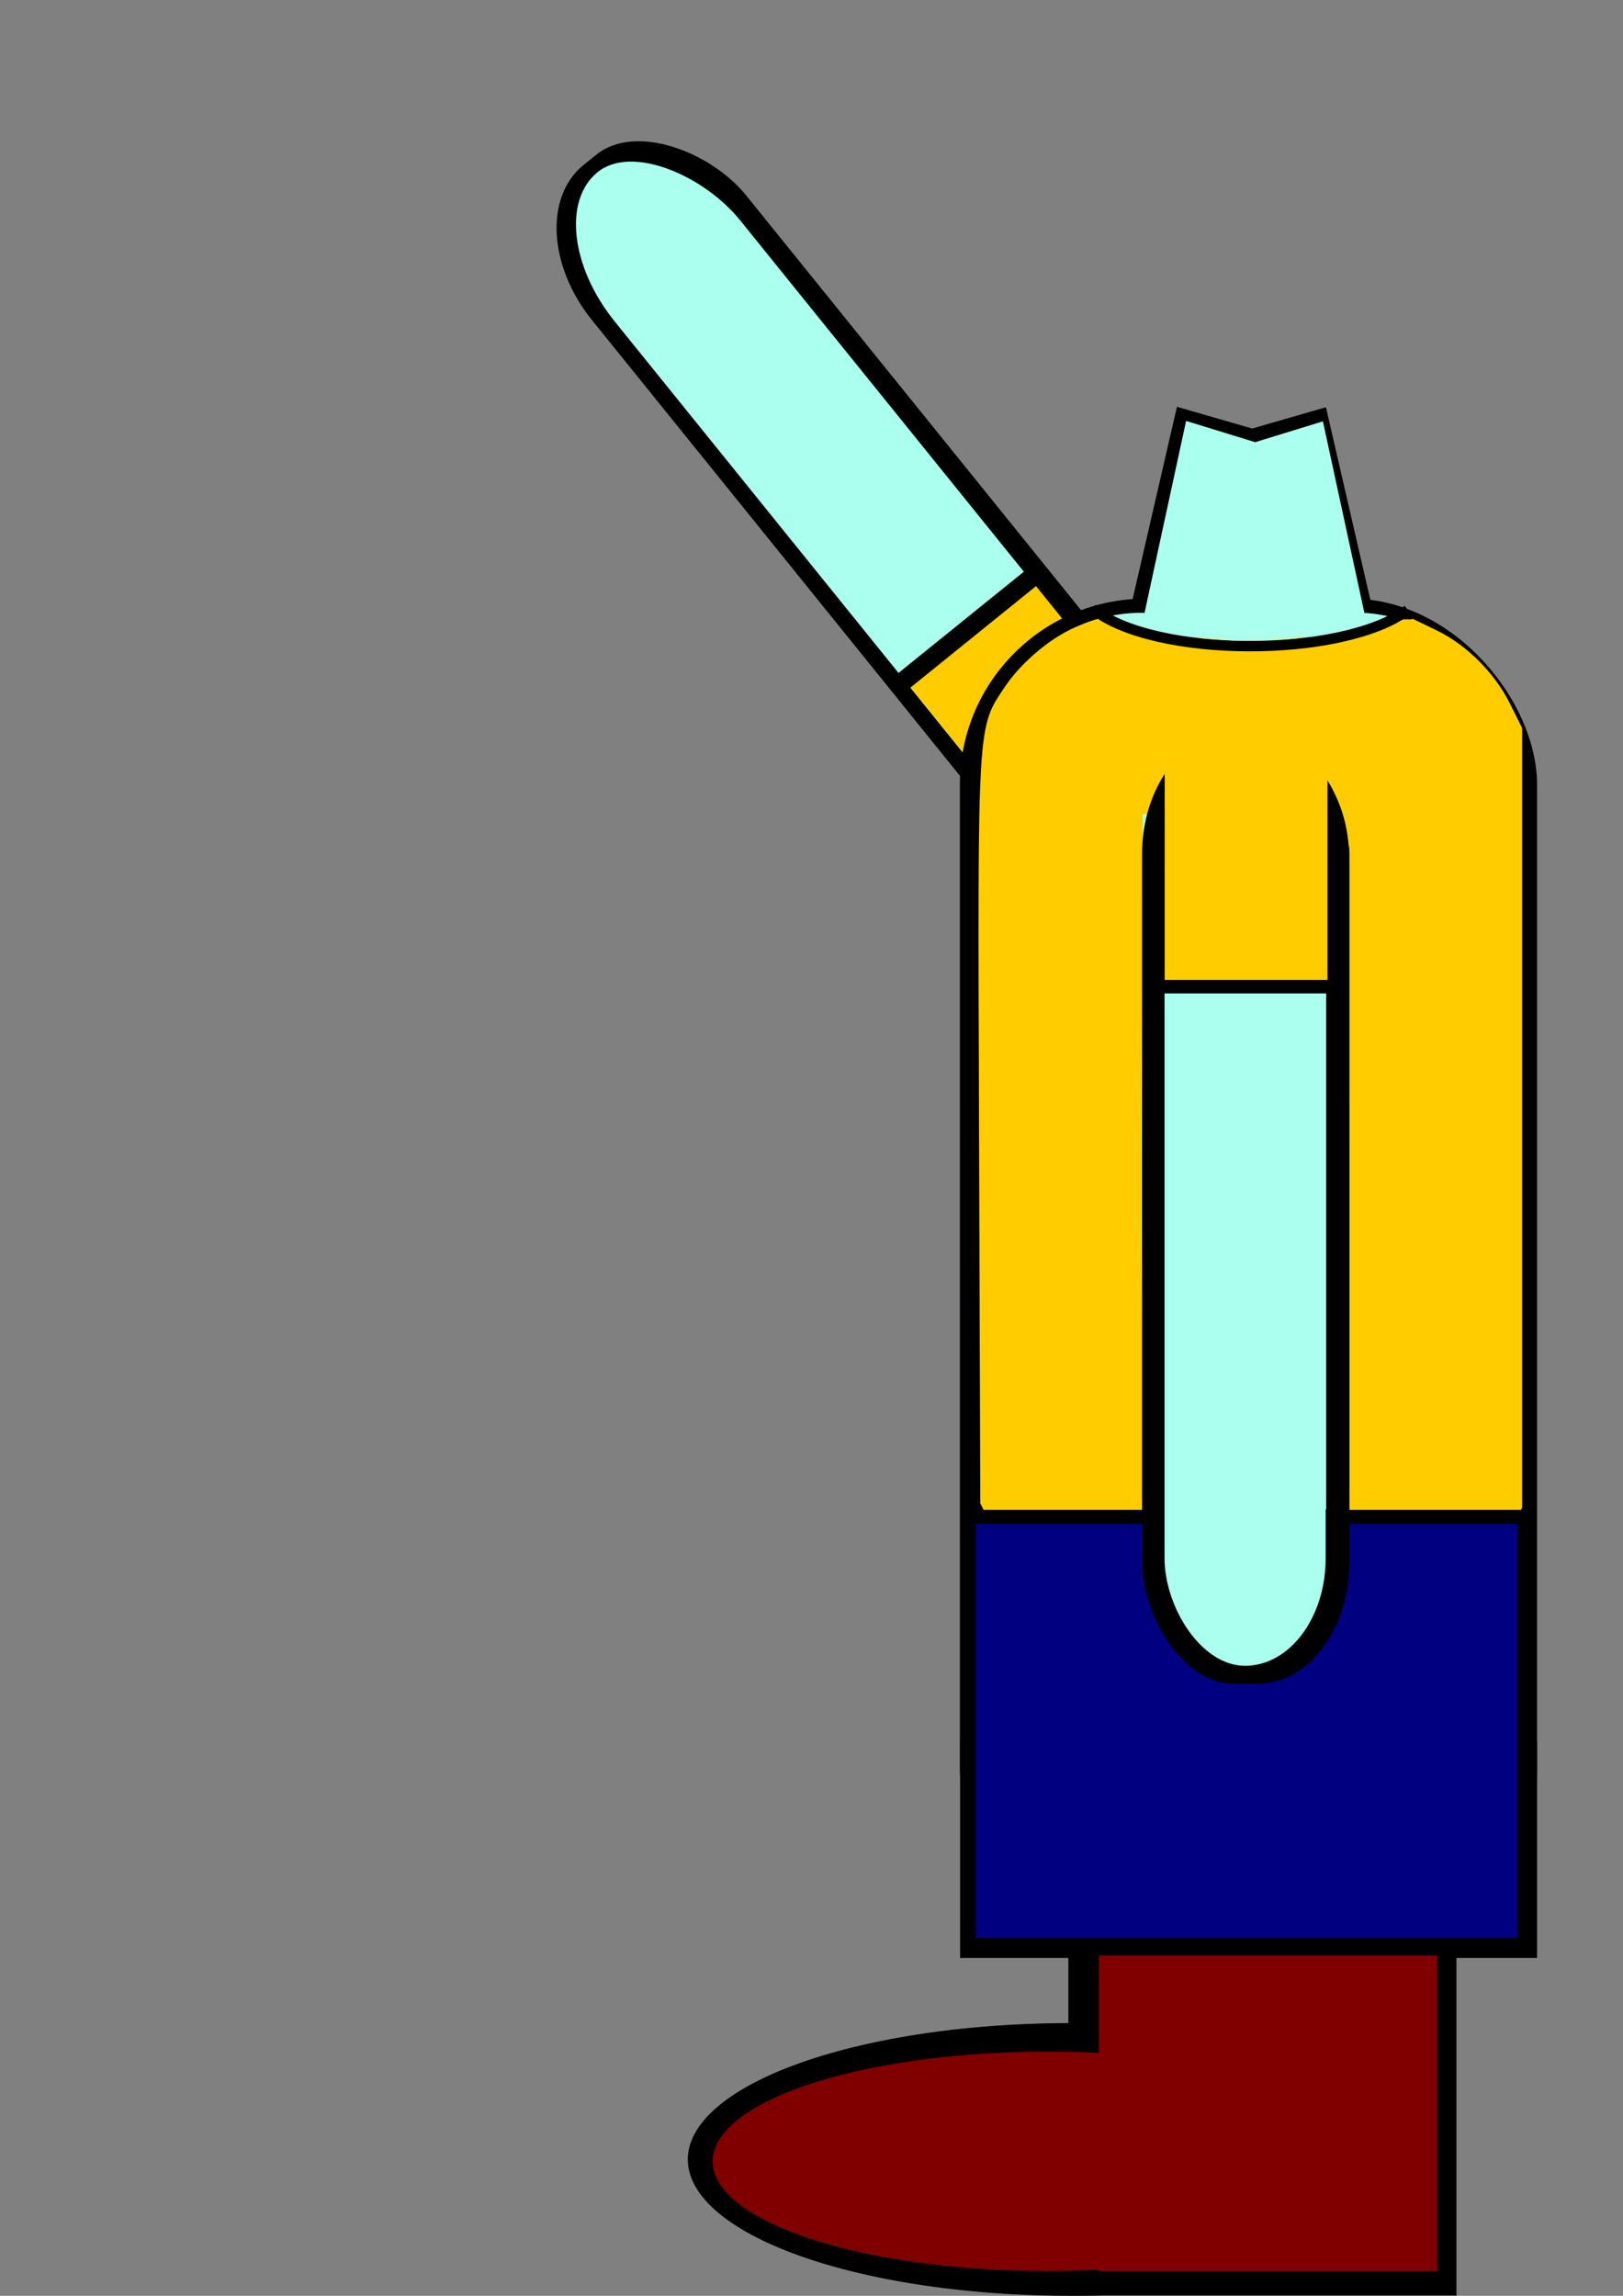 <?xml version="1.0" encoding="UTF-8" standalone="no"?>
<!-- Created with Inkscape (http://www.inkscape.org/) -->

<svg
   xmlns:dc="http://purl.org/dc/elements/1.1/"
   xmlns:cc="http://creativecommons.org/ns#"
   xmlns:rdf="http://www.w3.org/1999/02/22-rdf-syntax-ns#"
   xmlns:svg="http://www.w3.org/2000/svg"
   xmlns="http://www.w3.org/2000/svg"
   xmlns:sodipodi="http://sodipodi.sourceforge.net/DTD/sodipodi-0.dtd"
   xmlns:inkscape="http://www.inkscape.org/namespaces/inkscape"
   width="210mm"
   height="297mm"
   viewBox="0 0 210 297"
   version="1.1"
   id="svg244"
   inkscape:version="0.92.2 (5c3e80d, 2017-08-06)"
   sodipodi:docname="basketball_shooting.svg">
  <rect x="0" y="0" width="210" height="297" fill="#808080" stroke="none"/>
  <defs
     id="defs238">
    <clipPath
       clipPathUnits="userSpaceOnUse"
       id="clipPath2378">
      <rect
         style="opacity:1;fill:#aaffee;fill-opacity:1;stroke-width:8.815;stroke-miterlimit:4;stroke-dasharray:none"
         id="rect2380"
         width="85.55"
         height="150.84"
         x="153.482"
         y="-207.404"
         transform="scale(1,-1)" />
    </clipPath>
    <clipPath
       clipPathUnits="userSpaceOnUse"
       id="clipPath2378-6">
      <rect
         style="opacity:1;fill:#aaffee;fill-opacity:1;stroke-width:8.815;stroke-miterlimit:4;stroke-dasharray:none"
         id="rect2380-5"
         width="85.55"
         height="150.84"
         x="153.482"
         y="-207.404"
         transform="scale(1,-1)" />
    </clipPath>
  </defs>
  <sodipodi:namedview
     id="base"
     pagecolor="#ffffff"
     bordercolor="#666666"
     borderopacity="1.0"
     inkscape:pageopacity="0.0"
     inkscape:pageshadow="2"
     inkscape:zoom="0.35"
     inkscape:cx="400"
     inkscape:cy="560"
     inkscape:document-units="mm"
     inkscape:current-layer="layer1"
     showgrid="false"
     inkscape:window-width="1440"
     inkscape:window-height="838"
     inkscape:window-x="-8"
     inkscape:window-y="-8"
     inkscape:window-maximized="1" />
  <g
     inkscape:label="Layer 1"
     inkscape:groupmode="layer"
     id="layer1">
    <g
       id="g155"
       transform="rotate(51.075,117.057,189.759)">
      <g
         id="g1500"
         transform="matrix(1.387,0,0,1,2.351,-43.081)">
        <rect
           transform="rotate(90)"
           ry="11.757"
           y="-60.822"
           x="145.454"
           height="91.406"
           width="25.658"
           id="rect1382-6"
           style="opacity:1;fill:#000000;fill-opacity:1;stroke-width:0.171" />
        <rect
           transform="rotate(90)"
           ry="11.836"
           y="-56.3"
           x="148.086"
           height="85.542"
           width="20.847"
           id="rect1382-9-6"
           style="opacity:1;fill:#aaffee;fill-opacity:1;stroke-width:0.149" />
      </g>
      <rect
         style="opacity:1;fill:#ffcc00;fill-opacity:1;stroke-width:2.464;stroke-miterlimit:4;stroke-dasharray:none"
         id="rect2426-1"
         width="20.868"
         height="35.647"
         x="-97.67"
         y="34.275"
         transform="rotate(-90,15.751,12.404)" />
      <rect
         style="opacity:1;fill:#000000;fill-opacity:1;stroke-width:2.647;stroke-miterlimit:4;stroke-dasharray:none"
         id="rect2481"
         width="2.443"
         height="22.773"
         x="33.308"
         y="75.991"
         transform="translate(3.347,28.155)" />
      <path
         inkscape:connector-curvature="0"
         id="path2430"
         d="m 82.646,105.301 c 0.004,-1.06 0.009,-1.929 0.012,-1.932 0.002,-0.002 0.163,-0.009 0.358,-0.016 l 0.353,-0.012 -0.032,0.115 c -0.061,0.217 -0.196,0.767 -0.263,1.067 -0.175,0.787 -0.286,1.468 -0.419,2.572 -0.011,0.089 -0.014,-0.512 -0.009,-1.794 z"
         style="opacity:1;fill:#ffcc00;fill-opacity:1;stroke-width:0.257;stroke-miterlimit:4;stroke-dasharray:none" />
    </g>
    <rect
       style="opacity:1;fill:#000000;fill-opacity:1;stroke-width:0.317"
       id="rect10-5"
       width="74.683"
       height="175.5"
       x="124.196"
       y="77.441"
       ry="24.054" />
    <rect
       style="opacity:1;fill:#aaffee;fill-opacity:1;stroke-width:0.265"
       id="rect10"
       width="69.49"
       height="131.497"
       x="126.985"
       y="79.268"
       ry="20.847" />
    <path
       style="opacity:1;fill:#0000ff;fill-opacity:1;stroke-width:0.006"
       d="m 168.598,82.827 c 1.201,-0.122 2.137,-0.24 3.196,-0.402 0.137,-0.021 0.251,-0.038 0.253,-0.038 0,0 0,0.026 0,0.058 v 0.058 l -0.151,0.018 c -1.062,0.13 -2.071,0.228 -3.197,0.309 -0.315,0.023 -0.347,0.022 -0.101,-0.003 z"
       id="path1680"
       inkscape:connector-curvature="0" />
    <path
       style="opacity:1;fill:#ffcc00;fill-opacity:1;stroke-width:2.833;stroke-miterlimit:4;stroke-dasharray:none"
       d="m 143.64,209.583 c -6.092,-1.006 -12.14,-5.744 -15.212,-11.915 l -1.586,-3.184 -0.163,-48.172 c -0.182,-53.598 -0.272,-52.079 3.412,-57.557 2.207,-3.281 6.278,-6.59 9.686,-7.87 2.396,-0.901 2.54,-0.893 6.621,0.348 3.851,1.172 5.061,1.269 15.765,1.269 10.415,-1.4e-4 12.054,-0.124 16.122,-1.218 l 4.529,-1.218 3.014,1.451 c 3.908,1.882 7.544,5.5 9.532,9.483 l 1.585,3.178 v 50.418 50.418 l -1.45,3.044 c -2.841,5.966 -8.925,10.458 -15.611,11.526 -3.988,0.637 -32.386,0.636 -36.244,-0.001 z m 22.028,-23.912 c 2.865,-0.71 6.399,-3.573 7.838,-6.349 1.023,-1.973 1.06,-3.303 1.06,-38.164 v -36.119 l -13.346,0.142 -13.347,0.142 -0.151,34.497 c -0.104,23.601 0.03,35.251 0.437,36.885 1.807,7.334 9.076,11.057 17.509,8.967 z"
       id="path2195"
       inkscape:connector-curvature="0" />
    <path
       style="fill:none;stroke:#000000;stroke-width:4.099;stroke-linecap:butt;stroke-linejoin:miter;stroke-miterlimit:4;stroke-dasharray:none;stroke-opacity:1"
       d="m 126.208,199.002 c 23.195,-0.324 48.258,-0.075 70.491,-0.417"
       id="path2203"
       inkscape:connector-curvature="0" />
    <rect
       style="opacity:1;fill:#000000;fill-opacity:1;stroke-width:3.211;stroke-miterlimit:4;stroke-dasharray:none"
       id="rect2235"
       width="74.652"
       height="27.996"
       x="124.227"
       y="225.297"
       ry="0" />
    <rect
       style="opacity:1;fill:#000080;fill-opacity:1;stroke-width:1.401;stroke-miterlimit:4;stroke-dasharray:none"
       id="rect2199"
       width="70.115"
       height="53.862"
       x="126.25"
       y="196.862"
       ry="0" />
    <path
       style="opacity:1;fill:#000000;fill-opacity:1;stroke-width:3.194;stroke-miterlimit:4;stroke-dasharray:none"
       id="path2244"
       sodipodi:type="arc"
       sodipodi:cx="138.50803"
       sodipodi:cy="279.3602"
       sodipodi:rx="49.511681"
       sodipodi:ry="17.63979"
       sodipodi:start="0"
       sodipodi:end="6.2763219"
       d="m 188.02,279.36 a 49.512,17.64 0 0 1 -49.427,17.64 49.512,17.64 0 0 1 -49.596,-17.579 49.512,17.64 0 0 1 49.257,-17.7 49.512,17.64 0 0 1 49.765,17.518"
       sodipodi:open="true" />
    <rect
       style="opacity:1;fill:#000000;fill-opacity:1;stroke-width:2.036;stroke-miterlimit:4;stroke-dasharray:none"
       id="rect2276"
       width="50.216"
       height="44.977"
       x="138.235"
       y="251.987" />
    <path
       style="opacity:1;fill:#800000;fill-opacity:1;stroke-width:2.682;stroke-miterlimit:4;stroke-dasharray:none"
       id="path2244-9"
       sodipodi:type="arc"
       sodipodi:cx="135.60178"
       sodipodi:cy="279.60098"
       sodipodi:rx="43.394886"
       sodipodi:ry="14.192148"
       sodipodi:start="0"
       sodipodi:end="6.2763219"
       d="m 178.997,279.601 a 43.395,14.192 0 0 1 -43.32,14.192 43.395,14.192 0 0 1 -43.469,-14.143 43.395,14.192 0 0 1 43.171,-14.241 43.395,14.192 0 0 1 43.617,14.095"
       sodipodi:open="true" />
    <rect
       style="opacity:1;fill:#800000;fill-opacity:1;stroke-width:1.812;stroke-miterlimit:4;stroke-dasharray:none"
       id="rect2276-5"
       width="43.767"
       height="40.837"
       x="142.188"
       y="252.969" />
    <rect
       style="opacity:1;fill:#000000;fill-opacity:1;stroke-width:4.759;stroke-miterlimit:4;stroke-dasharray:none"
       id="rect2300"
       width="71.201"
       height="1.795"
       x="125.727"
       y="195.321" />
    <path
       style="fill:none;stroke:#000000;stroke-width:1.346;stroke-linecap:butt;stroke-linejoin:miter;stroke-miterlimit:4;stroke-dasharray:none;stroke-opacity:1"
       d="m 141.378,78.757 c 7.864,6.368 32.208,6.463 40.774,0.161"
       id="path1670"
       inkscape:connector-curvature="0"
       sodipodi:nodetypes="cc" />
    <path
       style="opacity:1;fill:#aaffee;fill-opacity:1;stroke-width:0.726;stroke-miterlimit:4;stroke-dasharray:none"
       d="m 159.464,82.855 c -1.353,-0.054 -3.967,-0.252 -4.564,-0.344 -0.04,-0.006 3.045,-0.011 6.848,-0.011 7.268,0 7.247,-7.94e-4 5.008,0.184 -2.158,0.178 -5.276,0.251 -7.292,0.17 z"
       id="path2307"
       inkscape:connector-curvature="0" />
    <g
       id="g2343"
       transform="matrix(1.421,0,0,-0.353,-89.801,91.55)">
      <g
         id="g2374"
         transform="matrix(0.588,0,0,0.72,64.602,-8.784)"
         clip-path="url(#clipPath2378)"
         style="fill:#000000">
        <rect
           transform="matrix(0.725,-0.689,-0.07,-0.998,0,0)"
           y="-315.903"
           x="217.592"
           height="103.104"
           width="25.784"
           id="rect2355"
           style="opacity:1;fill:#000000;fill-opacity:1;stroke-width:7.254;stroke-miterlimit:4;stroke-dasharray:none" />
        <rect
           transform="matrix(-0.725,-0.689,0.07,-0.998,0,0)"
           y="26.04"
           x="-277.398"
           height="103.104"
           width="25.784"
           id="rect2355-7"
           style="opacity:1;fill:#000000;fill-opacity:1;stroke-width:7.254;stroke-miterlimit:4;stroke-dasharray:none" />
      </g>
      <g
         id="g2374-9"
         transform="matrix(0.54,0,0,0.704,74.068,-11.316)"
         clip-path="url(#clipPath2378-6)">
        <rect
           transform="matrix(0.725,-0.689,-0.07,-0.998,0,0)"
           y="-315.903"
           x="217.592"
           height="103.104"
           width="25.784"
           id="rect2355-2"
           style="opacity:1;fill:#aaffee;fill-opacity:1;stroke-width:7.254;stroke-miterlimit:4;stroke-dasharray:none" />
        <rect
           transform="matrix(-0.725,-0.689,0.07,-0.998,0,0)"
           y="26.04"
           x="-277.398"
           height="103.104"
           width="25.784"
           id="rect2355-7-0"
           style="opacity:1;fill:#aaffee;fill-opacity:1;stroke-width:7.254;stroke-miterlimit:4;stroke-dasharray:none" />
      </g>
    </g>
    <path
       style="opacity:1;fill:#ffcc00;fill-opacity:1;stroke-width:0.045;stroke-miterlimit:4;stroke-dasharray:none"
       d="m 180.631,80.649 c 0,-7.94e-4 0.03,-0.015 0.06,-0.03 0.262,-0.138 0.563,-0.308 0.806,-0.455 l 0.07,-0.044 0.06,0.018 c 0.151,0.045 0.412,0.126 0.416,0.13 0.001,0.001 -0.313,0.087 -0.699,0.19 -0.753,0.203 -0.716,0.193 -0.713,0.19 z"
       id="path2409"
       inkscape:connector-curvature="0" />
    <rect
       style="opacity:1;fill:#ffcc00;fill-opacity:1;stroke-width:3.792;stroke-miterlimit:4;stroke-dasharray:none"
       id="rect2413"
       width="1.24"
       height="0.539"
       x="181.748"
       y="79.577"
       transform="matrix(1,0.003,-0.002,1,0,0)" />
    <path
       style="opacity:1;fill:#ffcc00;fill-opacity:1;stroke-width:0.091;stroke-miterlimit:4;stroke-dasharray:none"
       d="m 139.693,80.907 c 0,-0.001 0.06,-0.025 0.127,-0.054 0.633,-0.263 1.323,-0.508 2.002,-0.711 0.09,-0.026 0.176,-0.052 0.197,-0.058 l 0.04,-0.01 0.137,0.085 0.136,0.085 -0.163,0.004 c -0.514,0.012 -0.958,0.113 -1.764,0.401 -0.147,0.053 -0.587,0.216 -0.657,0.243 -0.04,0.015 -0.06,0.021 -0.05,0.015 z"
       id="path2415"
       inkscape:connector-curvature="0" />
    <g
       id="g2312"
       transform="matrix(1,0,0,1.335,42.525,5.822)">
      <rect
         ry="11.86"
         y="66.587"
         x="105.242"
         height="92.208"
         width="26.835"
         id="rect1382"
         style="opacity:1;fill:#000000;fill-opacity:1;stroke-width:0.176" />
      <rect
         ry="10.424"
         y="81.722"
         x="108.156"
         height="75.337"
         width="20.847"
         id="rect1382-9"
         style="opacity:1;fill:#aaffee;fill-opacity:1;stroke-width:0.14" />
      <rect
         ry="0"
         y="79.391"
         x="108.235"
         height="62.508"
         width="20.833"
         id="rect1382-9-47"
         style="opacity:1;fill:#aaffee;fill-opacity:1;stroke-width:0.128" />
    </g>
    <rect
       style="opacity:1;fill:#ffcc00;fill-opacity:1;stroke-width:2.475;stroke-miterlimit:4;stroke-dasharray:none"
       id="rect2426"
       width="21.057"
       height="35.647"
       x="150.703"
       y="92.263" />
    <path
       style="opacity:1;fill:#ffcc00;fill-opacity:1;stroke-width:0.257;stroke-miterlimit:4;stroke-dasharray:none"
       d="m 174.54,109.727 c -0.07,-0.943 -0.235,-2.12 -0.448,-3.115 -0.07,-0.332 -0.262,-1.099 -0.345,-1.386 l -0.05,-0.167 0.426,-0.004 c 0.234,-0.002 0.429,-0.002 0.432,0.001 0,0.003 0,1.099 0,2.435 0,1.415 -0.01,2.349 -0.02,2.237 z"
       id="path2428"
       inkscape:connector-curvature="0" />
    <rect
       style="opacity:1;fill:#000000;fill-opacity:1;stroke-width:4.065;stroke-miterlimit:4;stroke-dasharray:none"
       id="rect2432"
       width="22.773"
       height="1.748"
       x="150.063"
       y="126.765" />
  </g>
</svg>
